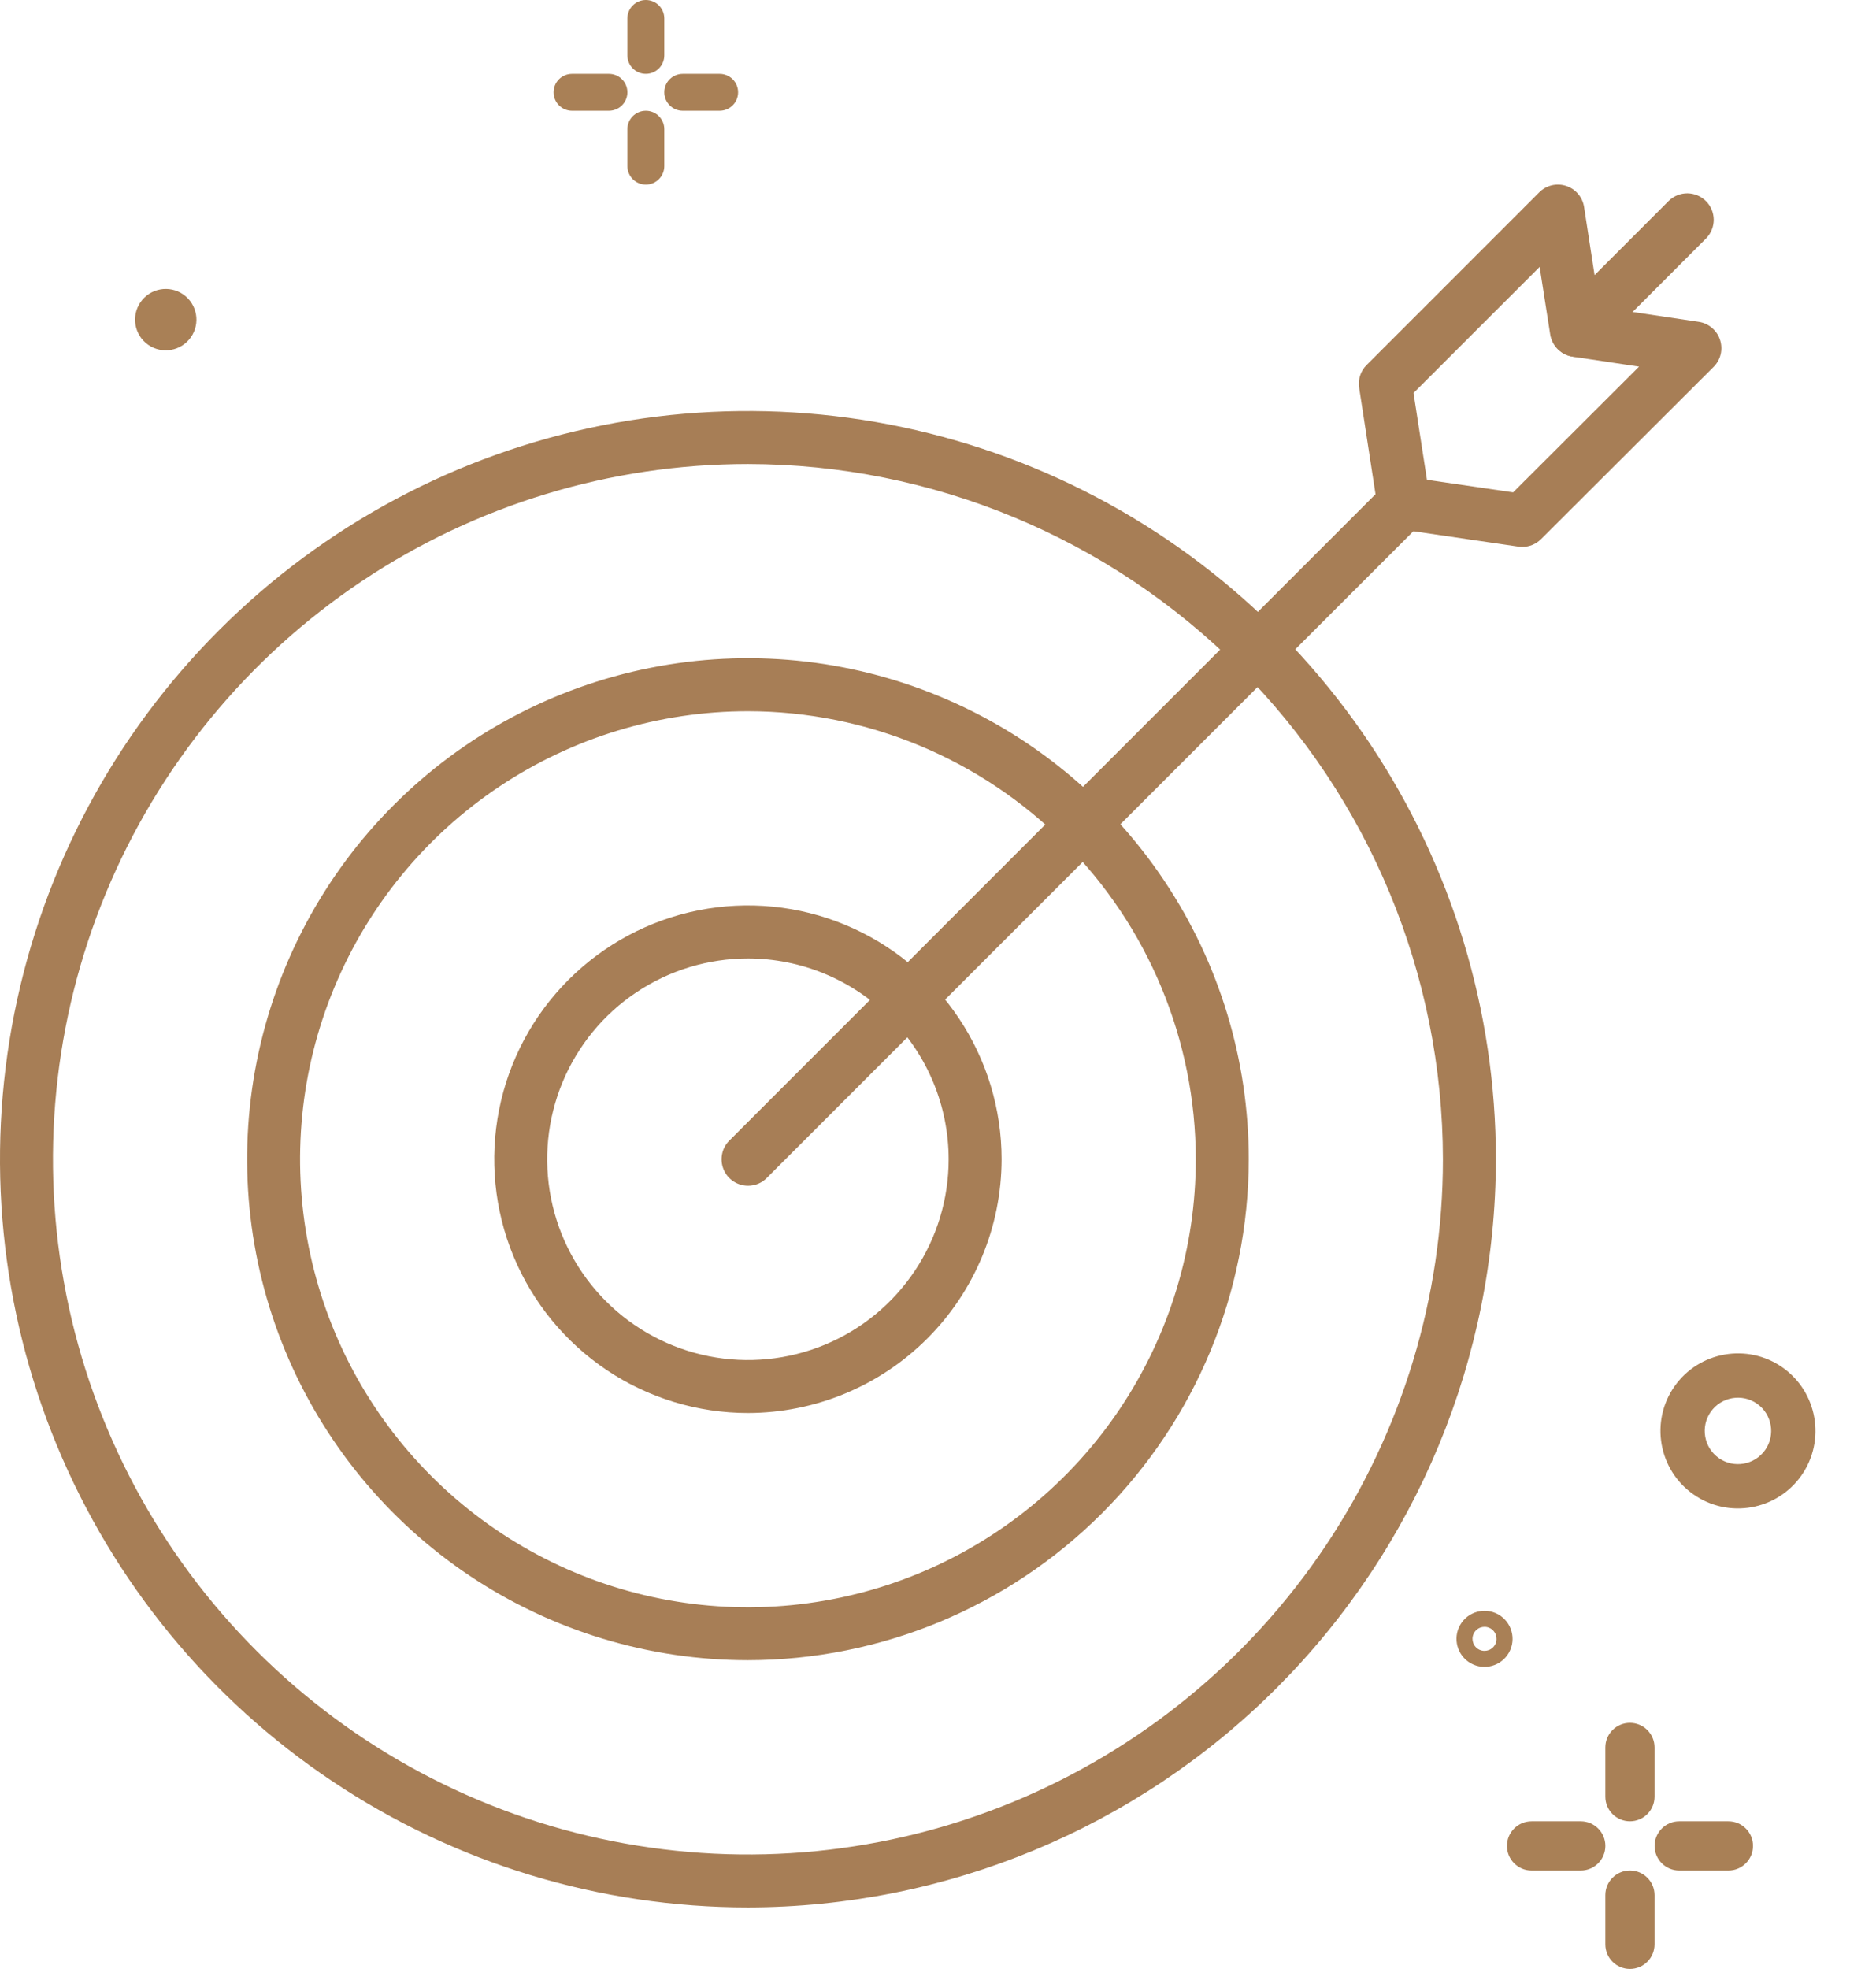 <svg width="61" height="64" viewBox="0 0 61 64" fill="none" xmlns="http://www.w3.org/2000/svg">
<path d="M24.32 62C19.51 62 14.808 60.574 10.809 57.901C6.809 55.229 3.692 51.431 1.851 46.987C0.01 42.543 -0.471 37.653 0.467 32.935C1.406 28.217 3.722 23.884 7.124 20.483C10.525 17.081 14.858 14.765 19.576 13.827C24.294 12.889 29.184 13.371 33.628 15.211C38.072 17.052 41.87 20.17 44.542 24.169C47.214 28.169 48.641 32.871 48.64 37.681C48.633 44.129 46.068 50.31 41.509 54.87C36.95 59.429 30.768 61.993 24.32 62ZM24.32 15.083C19.851 15.083 15.482 16.408 11.765 18.891C8.049 21.375 5.152 24.904 3.442 29.033C1.732 33.163 1.284 37.706 2.156 42.09C3.028 46.474 5.18 50.5 8.341 53.66C11.501 56.821 15.528 58.973 19.911 59.845C24.295 60.717 28.839 60.27 32.968 58.559C37.097 56.849 40.627 53.952 43.11 50.236C45.593 46.52 46.918 42.151 46.918 37.681C46.911 31.69 44.528 25.946 40.292 21.709C36.055 17.473 30.311 15.09 24.32 15.083Z" fill="#A77E56"/>
<path d="M24.32 53.964C21.099 53.964 17.951 53.009 15.273 51.22C12.595 49.43 10.507 46.887 9.275 43.911C8.042 40.936 7.72 37.662 8.348 34.503C8.976 31.344 10.527 28.442 12.805 26.165C15.082 23.887 17.984 22.336 21.143 21.708C24.302 21.08 27.576 21.402 30.552 22.635C33.527 23.867 36.071 25.954 37.86 28.632C39.649 31.31 40.604 34.459 40.604 37.68C40.6 41.997 38.883 46.137 35.83 49.19C32.777 52.243 28.637 53.96 24.32 53.964ZM24.32 23.118C21.439 23.118 18.624 23.972 16.229 25.572C13.834 27.173 11.968 29.447 10.866 32.108C9.763 34.769 9.475 37.697 10.037 40.522C10.599 43.347 11.986 45.942 14.023 47.978C16.059 50.015 18.654 51.402 21.479 51.964C24.304 52.526 27.233 52.237 29.893 51.135C32.554 50.032 34.829 48.166 36.429 45.77C38.029 43.376 38.883 40.56 38.882 37.68C38.878 33.819 37.342 30.117 34.612 27.388C31.882 24.658 28.18 23.122 24.32 23.118Z" fill="#A77E56"/>
<path d="M24.319 45.929C22.688 45.929 21.093 45.445 19.736 44.539C18.38 43.632 17.323 42.344 16.698 40.837C16.074 39.329 15.911 37.671 16.229 36.07C16.547 34.47 17.333 33 18.486 31.847C19.64 30.693 21.11 29.907 22.71 29.589C24.31 29.271 25.969 29.434 27.476 30.059C28.983 30.683 30.272 31.74 31.178 33.097C32.085 34.453 32.568 36.048 32.568 37.68C32.566 39.867 31.696 41.964 30.15 43.51C28.603 45.056 26.506 45.926 24.319 45.929ZM24.319 31.154C23.028 31.154 21.766 31.537 20.693 32.254C19.619 32.971 18.783 33.991 18.289 35.183C17.795 36.376 17.666 37.688 17.918 38.955C18.17 40.221 18.791 41.384 19.704 42.297C20.617 43.209 21.78 43.831 23.047 44.083C24.313 44.334 25.625 44.205 26.818 43.711C28.011 43.217 29.03 42.38 29.747 41.306C30.464 40.233 30.847 38.971 30.846 37.68C30.845 35.949 30.156 34.29 28.933 33.067C27.709 31.843 26.05 31.155 24.319 31.154Z" fill="#A77E56"/>
<path d="M51.268 11.601C51.098 11.601 50.932 11.55 50.791 11.456C50.649 11.361 50.539 11.226 50.474 11.069C50.409 10.912 50.392 10.739 50.425 10.572C50.458 10.405 50.54 10.252 50.66 10.132L54.264 6.526C54.427 6.369 54.645 6.282 54.87 6.284C55.096 6.287 55.312 6.377 55.471 6.537C55.631 6.697 55.721 6.913 55.723 7.138C55.725 7.364 55.638 7.581 55.481 7.744L51.877 11.349C51.797 11.429 51.702 11.493 51.598 11.536C51.493 11.579 51.381 11.601 51.268 11.601Z" fill="#A77E56"/>
<path d="M24.323 38.543C24.153 38.543 23.987 38.492 23.845 38.398C23.704 38.303 23.593 38.169 23.528 38.011C23.463 37.854 23.446 37.681 23.479 37.514C23.512 37.347 23.594 37.194 23.715 37.074L45.043 15.747C45.206 15.595 45.422 15.512 45.645 15.516C45.868 15.52 46.081 15.611 46.239 15.768C46.397 15.926 46.487 16.139 46.491 16.362C46.495 16.585 46.412 16.801 46.26 16.964L24.931 38.29C24.852 38.371 24.757 38.434 24.653 38.478C24.548 38.521 24.436 38.543 24.323 38.543Z" fill="#A77E56"/>
<path d="M49.498 17.777C49.457 17.777 49.415 17.774 49.374 17.768L45.541 17.207C45.355 17.184 45.181 17.101 45.046 16.97C44.911 16.84 44.821 16.67 44.791 16.484L44.194 12.604C44.173 12.471 44.184 12.334 44.226 12.206C44.268 12.077 44.34 11.96 44.436 11.865L50.049 6.252C50.162 6.139 50.303 6.06 50.458 6.023C50.612 5.987 50.774 5.993 50.925 6.043C51.077 6.092 51.211 6.182 51.314 6.304C51.417 6.425 51.484 6.572 51.508 6.729L52.009 9.98L55.239 10.462C55.397 10.486 55.545 10.554 55.666 10.657C55.788 10.76 55.879 10.894 55.928 11.046C55.978 11.197 55.985 11.36 55.949 11.515C55.912 11.67 55.833 11.812 55.72 11.925L50.107 17.526C49.945 17.686 49.726 17.777 49.498 17.777ZM46.399 15.596L49.2 16.004L53.296 11.917L51.155 11.596C50.969 11.573 50.796 11.49 50.662 11.36C50.527 11.23 50.438 11.06 50.407 10.876L50.063 8.675L45.962 12.774L46.399 15.596Z" fill="#A77E56"/>
<path d="M6.207 10.962C6.523 10.511 6.413 9.889 5.962 9.572C5.51 9.256 4.888 9.366 4.572 9.817C4.256 10.269 4.366 10.891 4.817 11.207C5.268 11.523 5.89 11.414 6.207 10.962Z" fill="#A98056"/>
<path d="M55.065 48.575C56.203 49.373 57.778 49.095 58.576 47.957C59.373 46.819 59.096 45.243 57.957 44.446C56.819 43.649 55.244 43.926 54.446 45.065C53.649 46.203 53.926 47.778 55.065 48.575ZM57.131 45.626C57.619 45.968 57.738 46.643 57.396 47.131C57.054 47.618 56.379 47.737 55.891 47.396C55.403 47.054 55.284 46.379 55.626 45.891C55.968 45.403 56.643 45.284 57.131 45.626Z" fill="#A98056"/>
<path d="M47.748 54.017C48.159 54.305 48.729 54.205 49.017 53.793C49.306 53.381 49.205 52.812 48.794 52.523C48.382 52.235 47.812 52.335 47.524 52.747C47.235 53.158 47.336 53.728 47.748 54.017ZM48.495 52.95C48.671 53.074 48.714 53.318 48.591 53.494C48.467 53.671 48.223 53.714 48.046 53.59C47.87 53.466 47.827 53.222 47.95 53.046C48.074 52.869 48.318 52.826 48.495 52.95Z" fill="#A98056"/>
<path d="M21 2.4C21.332 2.4 21.6 2.131 21.6 1.8V0.6C21.6 0.269 21.332 0 21 0C20.669 0 20.4 0.269 20.4 0.6V1.8C20.4 2.131 20.669 2.4 21 2.4Z" fill="#A98056"/>
<path d="M21 3.6C20.669 3.6 20.4 3.869 20.4 4.2V5.4C20.4 5.731 20.669 6 21 6C21.332 6 21.6 5.731 21.6 5.4V4.2C21.6 3.869 21.332 3.6 21 3.6Z" fill="#A98056"/>
<path d="M18.6 3.6H19.8C20.131 3.6 20.4 3.331 20.4 3C20.4 2.669 20.131 2.4 19.8 2.4H18.6C18.269 2.4 18 2.669 18 3C18 3.331 18.269 3.6 18.6 3.6Z" fill="#A98056"/>
<path d="M22.2 3.6H23.4C23.731 3.6 24 3.331 24 3C24 2.669 23.731 2.4 23.4 2.4H22.2C21.868 2.4 21.6 2.669 21.6 3C21.6 3.331 21.868 3.6 22.2 3.6Z" fill="#A98056"/>
<path d="M52.999 59.2C53.441 59.2 53.799 58.842 53.799 58.4V56.8C53.799 56.358 53.441 56 52.999 56C52.557 56 52.199 56.358 52.199 56.8V58.4C52.199 58.842 52.557 59.2 52.999 59.2Z" fill="#A98056"/>
<path d="M52.999 60.8C52.557 60.8 52.199 61.158 52.199 61.6V63.2C52.199 63.642 52.557 64 52.999 64C53.441 64 53.799 63.642 53.799 63.2V61.6C53.799 61.158 53.441 60.8 52.999 60.8Z" fill="#A98056"/>
<path d="M49.8 60.8H51.4C51.842 60.8 52.2 60.442 52.2 60C52.2 59.558 51.842 59.2 51.4 59.2H49.8C49.358 59.2 49 59.558 49 60C49 60.442 49.358 60.8 49.8 60.8Z" fill="#A98056"/>
<path d="M54.601 60.8H56.201C56.643 60.8 57.001 60.442 57.001 60C57.001 59.558 56.643 59.2 56.201 59.2H54.601C54.159 59.2 53.801 59.558 53.801 60C53.801 60.442 54.159 60.8 54.601 60.8Z" fill="#A98056"/>
</svg>
